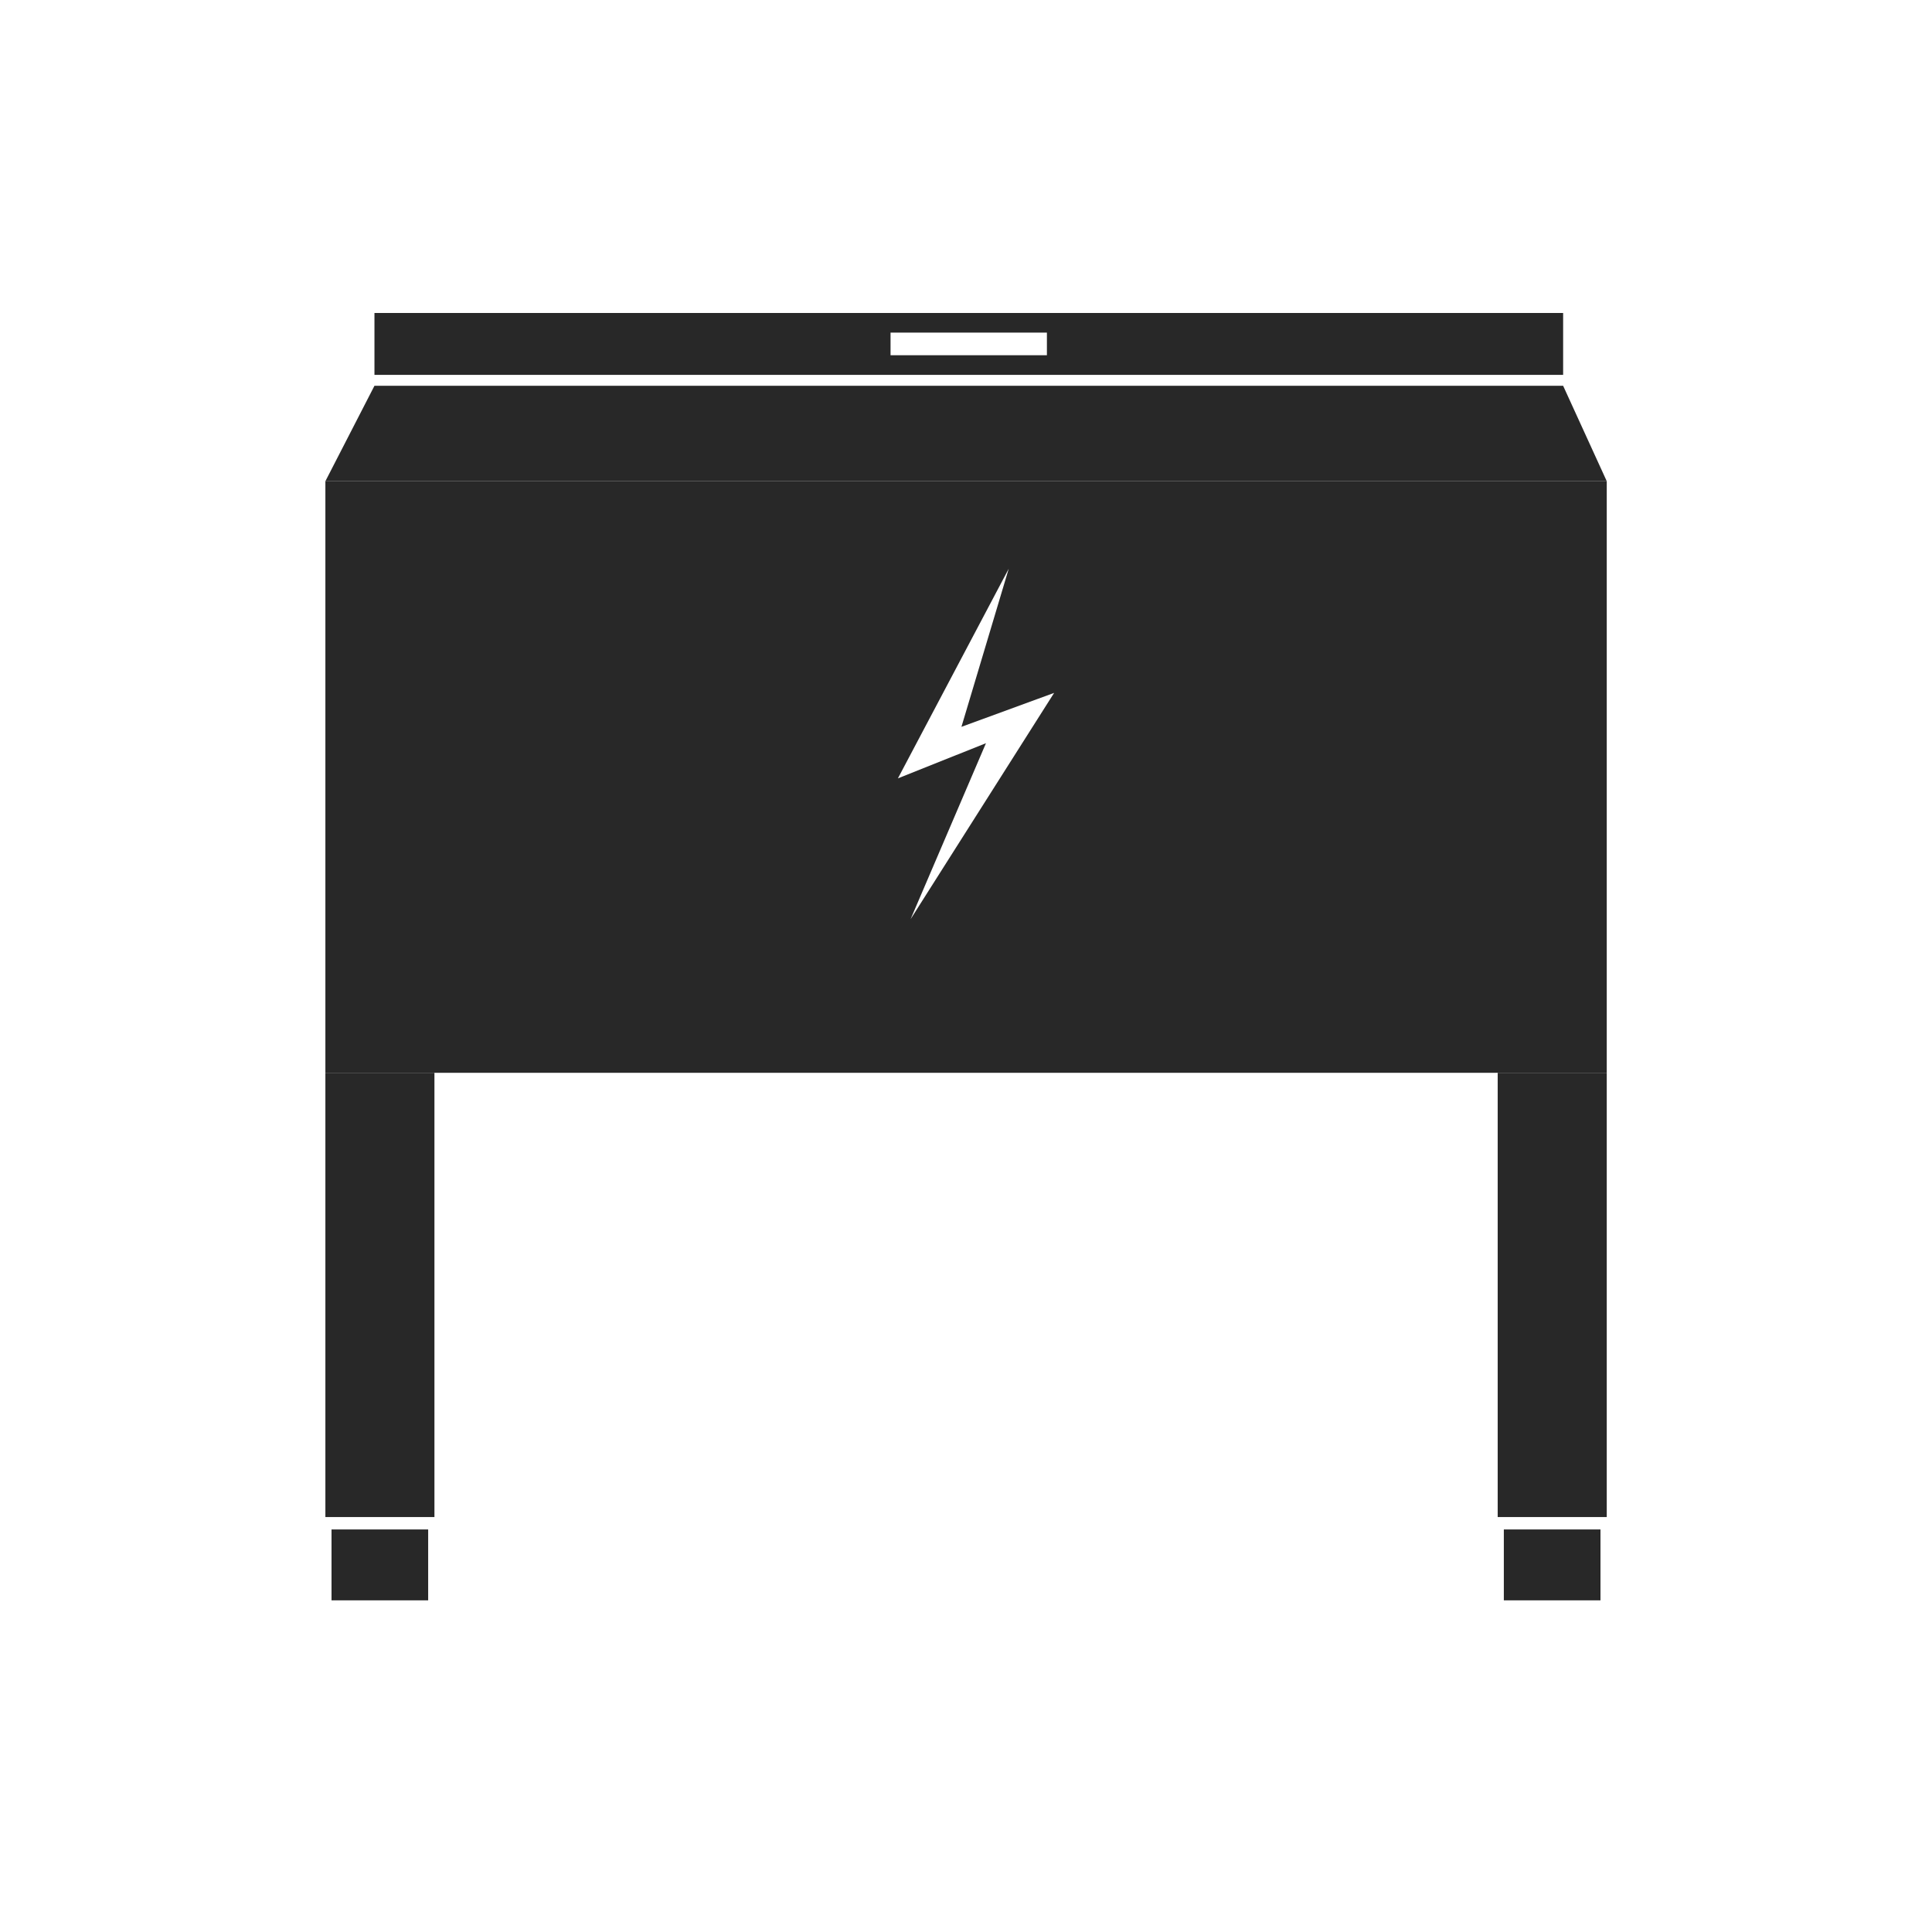 <?xml version="1.0" encoding="utf-8"?>
<!-- Generator: Adobe Illustrator 22.0.1, SVG Export Plug-In . SVG Version: 6.00 Build 0)  -->
<svg version="1.1" id="Layer_1" xmlns="http://www.w3.org/2000/svg" xmlns:xlink="http://www.w3.org/1999/xlink" x="0px" y="0px"
	 viewBox="0 0 1417.3 1417.3" style="enable-background:new 0 0 1417.3 1417.3;" xml:space="preserve">
<style type="text/css">
	.st0{fill:#282828;}
</style>
<polygon class="st0" points="1178.7,353 238.7,353 274.7,283 1146.7,283 "/>
<rect x="238.7" y="787" class="st0" width="80" height="325.9"/>
<rect x="1098.7" y="787" class="st0" width="80" height="325.9"/>
<rect x="243.2" y="1122" class="st0" width="70.9" height="52"/>
<rect x="1103.2" y="1122" class="st0" width="70.9" height="52"/>
<path class="st0" d="M238.7,353v434h940V353H238.7z M668,674.3l55.3-129.1L658.7,571L740,417.2l-34.7,116l68-24.9L668,674.3z"/>
<path class="st0" d="M274.7,229.6V275h872v-45.4H274.7z M768,260.6H653.3V244H768V260.6z"/>
</svg>
